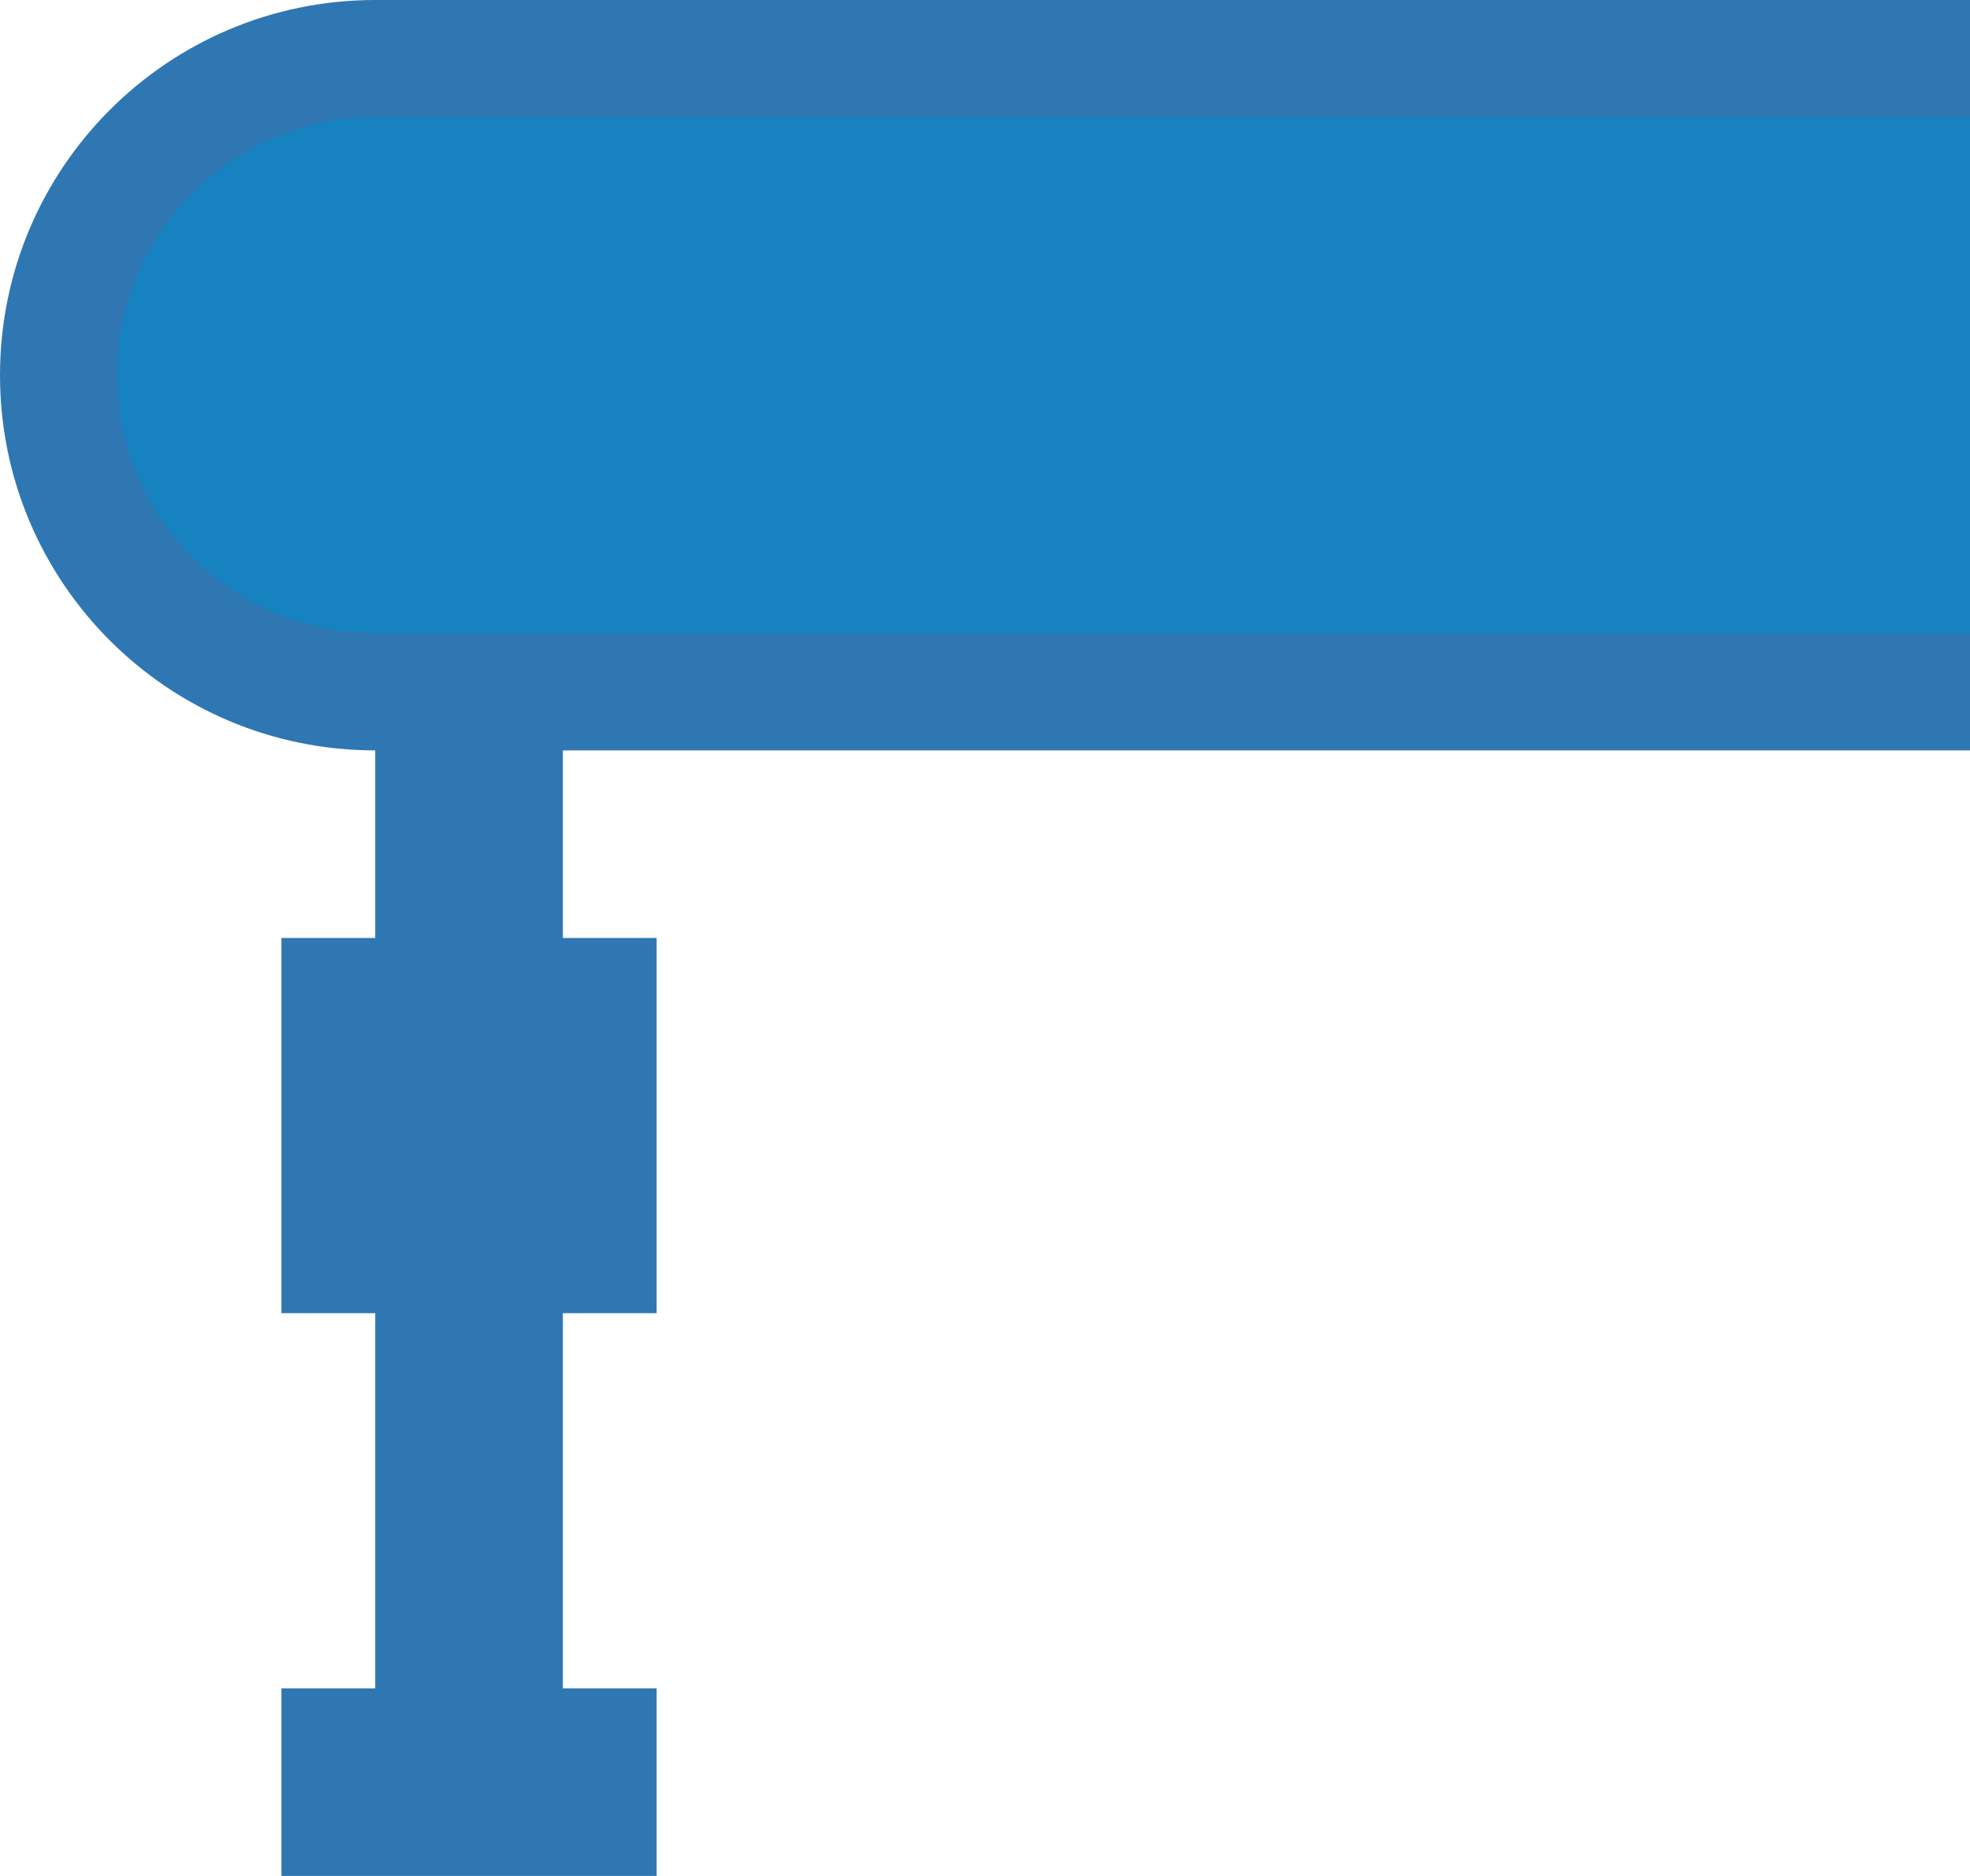 <svg version="1.1" xmlns="http://www.w3.org/2000/svg" xmlns:xlink="http://www.w3.org/1999/xlink" width="21" height="20" viewBox="0,0,21,20"><g transform="translate(-235,-176)"><g data-paper-data="{&quot;isPaintingLayer&quot;:true}" fill-rule="nonzero" stroke="none" stroke-width="0" stroke-linecap="butt" stroke-linejoin="miter" stroke-miterlimit="10" stroke-dasharray="" stroke-dashoffset="0" style="mix-blend-mode: normal"><path d="M238,182v-2h1h2h1v2h-1v4h1v4h-1v4h1v2h-1h-2h-1v-2h1v-4h-1v-4h1v-4z" data-paper-data="{&quot;index&quot;:null}" fill="#2f77b2"/><path d="M239,176.62h17v6.75h-17c-1.86,0 -3.38,-1.51 -3.38,-3.38c0,-1.87 1.51,-3.38 3.38,-3.38z" data-paper-data="{&quot;index&quot;:null}" fill="#1682bf"/><path d="M239,176h17v1.25h-17c-1.52,0 -2.75,1.23 -2.75,2.75c0,1.52 1.23,2.75 2.75,2.75h17v1.25h-17c-2.21,0 -4,-1.79 -4,-4c0,-2.21 1.79,-4 4,-4z" data-paper-data="{&quot;index&quot;:null}" fill="#2f77b2"/></g></g></svg>